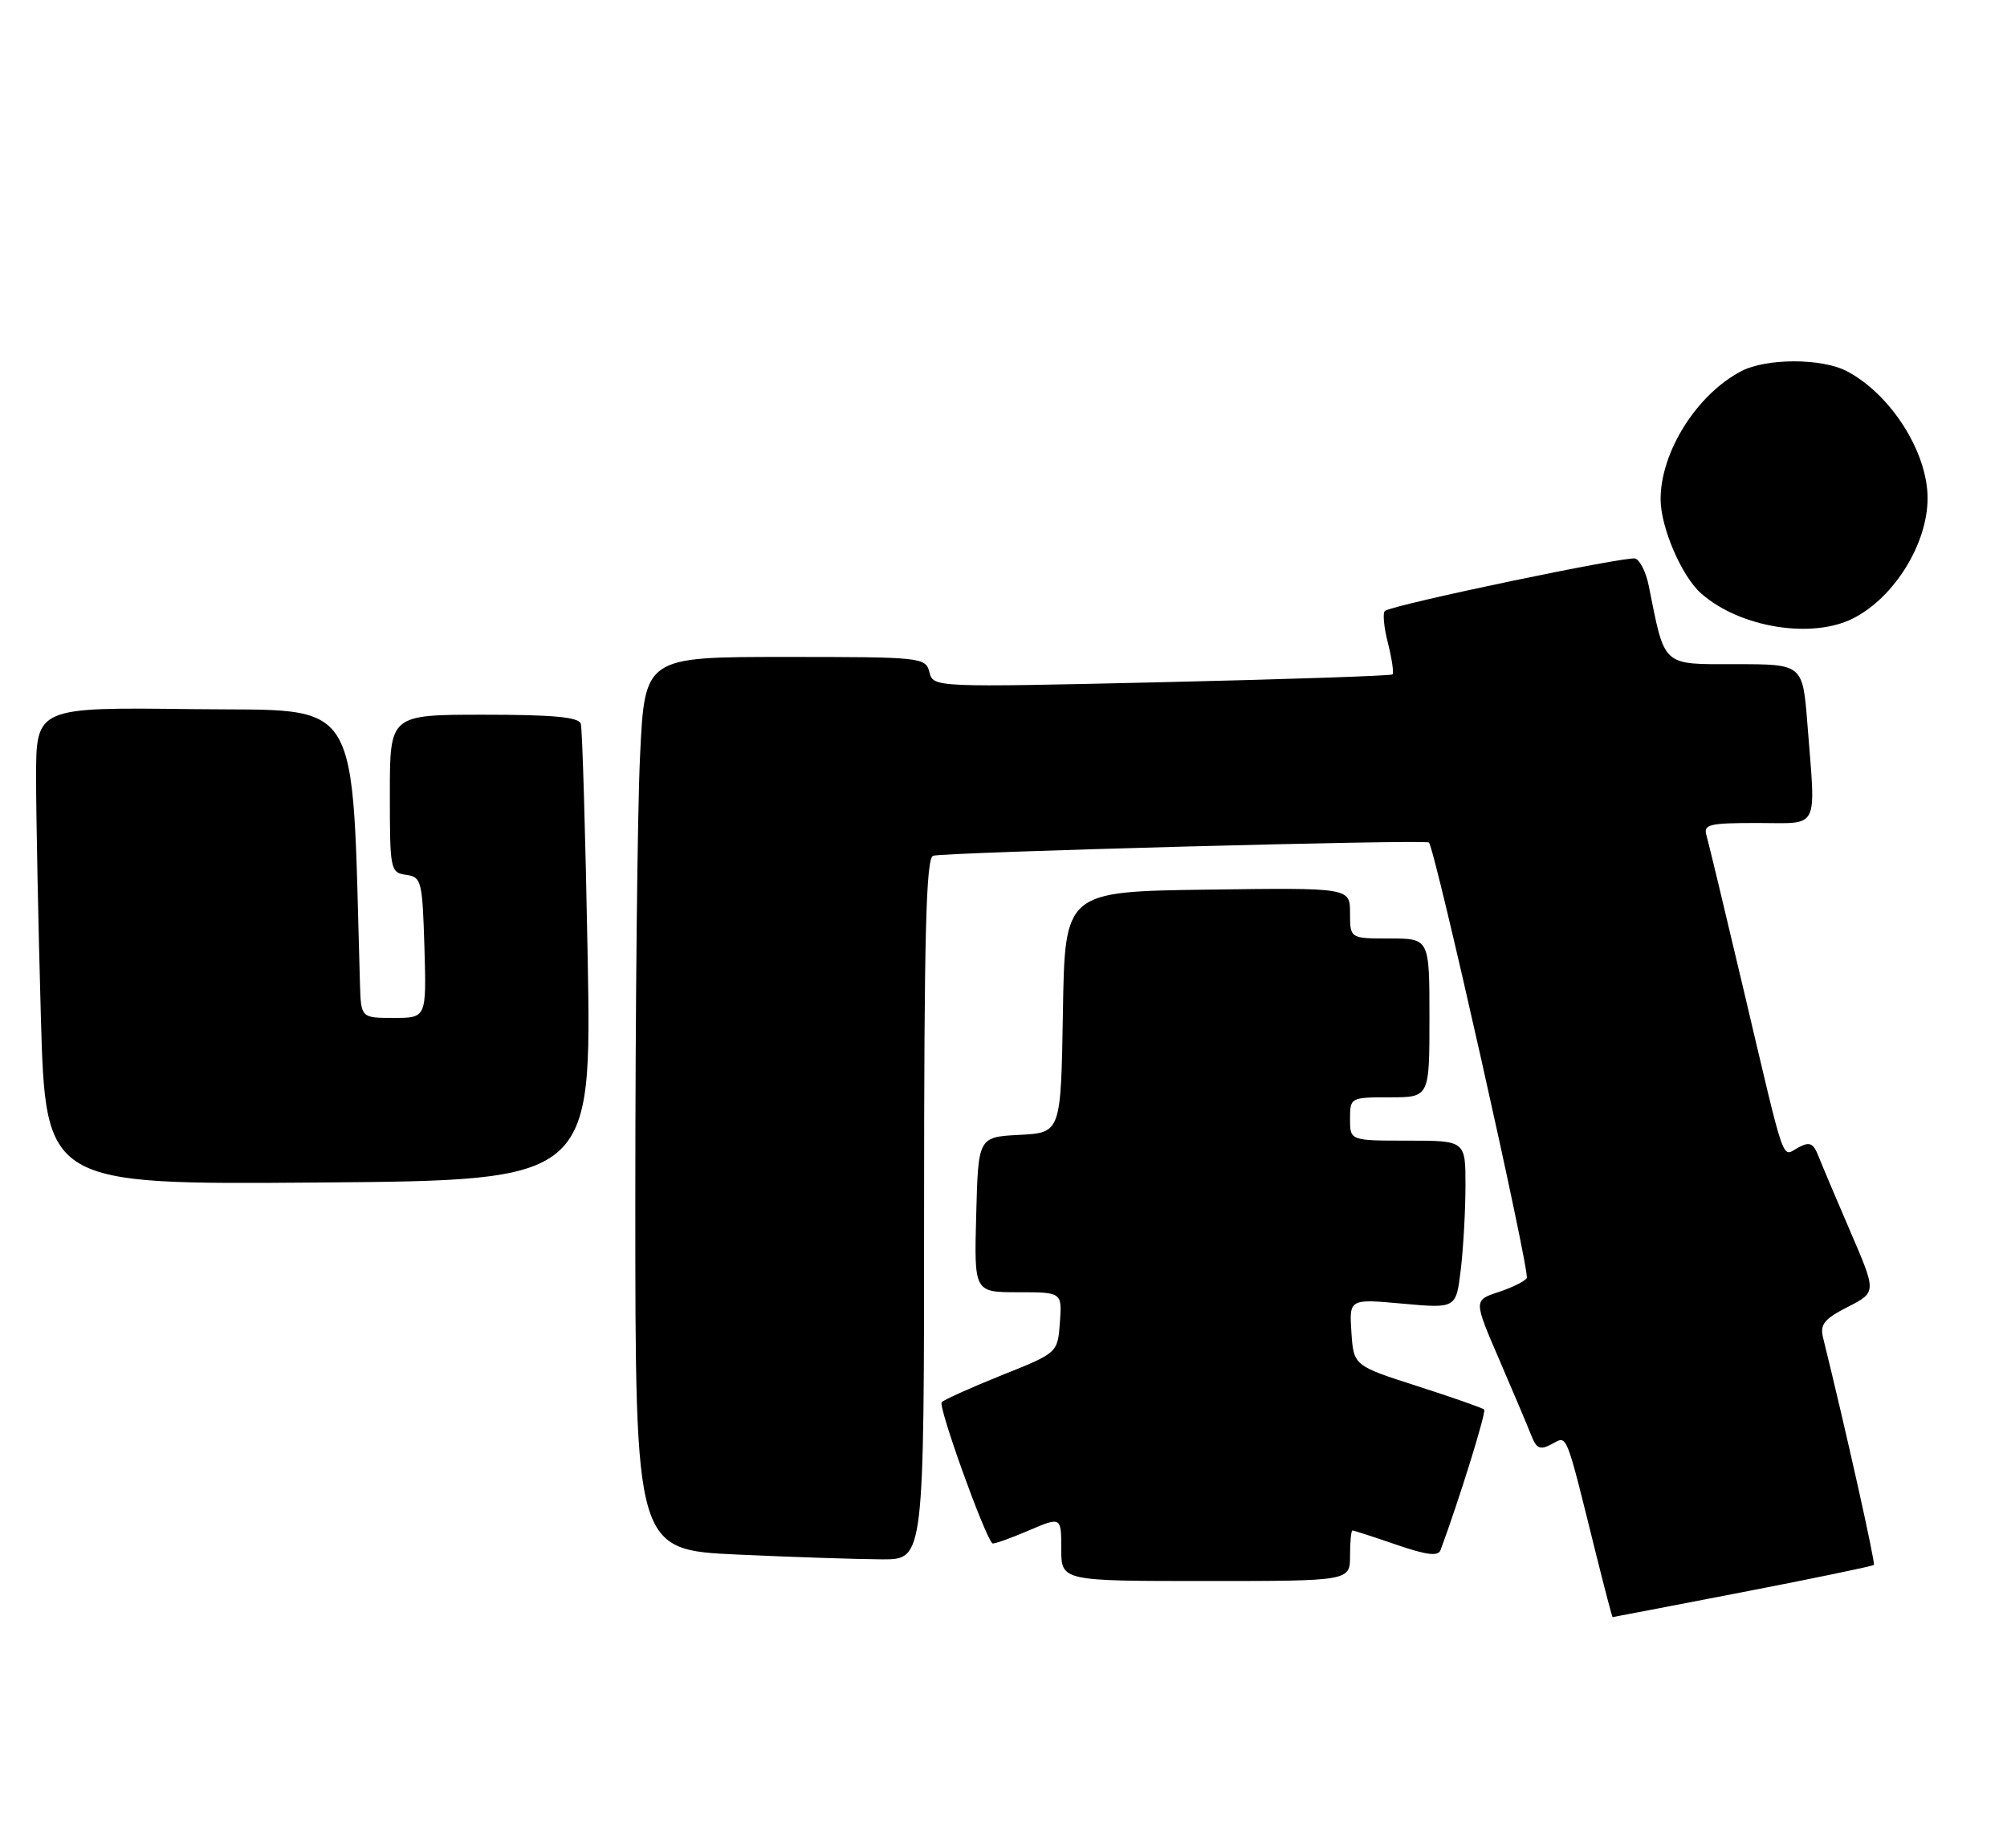 <?xml version="1.0" encoding="UTF-8" standalone="no"?>
<!DOCTYPE svg PUBLIC "-//W3C//DTD SVG 1.1//EN" "http://www.w3.org/Graphics/SVG/1.1/DTD/svg11.dtd" >
<svg xmlns="http://www.w3.org/2000/svg" xmlns:xlink="http://www.w3.org/1999/xlink" version="1.1" viewBox="0 0 278 256">
 <g >
 <path fill="currentColor"
d=" M 241.38 220.54 C 251.21 218.64 259.39 216.94 259.56 216.77 C 259.80 216.53 255.64 197.91 252.52 185.28 C 252.07 183.46 252.69 182.69 255.95 181.03 C 259.92 179.00 259.92 179.00 256.37 170.75 C 254.41 166.21 252.41 161.47 251.91 160.21 C 251.17 158.32 250.68 158.10 249.08 158.96 C 246.74 160.21 247.44 162.22 241.49 137.00 C 238.96 126.28 236.66 116.71 236.38 115.75 C 235.92 114.19 236.70 114.00 243.43 114.00 C 252.16 114.00 251.52 115.29 250.35 100.25 C 249.70 92.00 249.70 92.00 240.39 92.00 C 230.11 92.00 230.65 92.48 228.37 81.11 C 228.01 79.30 227.18 77.62 226.52 77.37 C 225.47 76.97 193.48 83.64 191.85 84.61 C 191.50 84.82 191.67 86.81 192.24 89.03 C 192.80 91.25 193.09 93.23 192.88 93.42 C 192.67 93.61 178.28 94.10 160.90 94.50 C 129.29 95.22 129.29 95.22 128.74 93.11 C 128.20 91.05 127.69 91.00 108.75 91.00 C 89.31 91.00 89.31 91.00 88.66 104.66 C 88.29 112.17 88.00 140.00 88.00 166.50 C 88.00 214.69 88.00 214.69 102.25 215.34 C 110.09 215.70 119.09 215.99 122.25 216.00 C 128.00 216.00 128.00 216.00 128.00 167.47 C 128.00 129.52 128.27 118.85 129.25 118.54 C 130.79 118.05 197.33 116.26 197.92 116.70 C 198.73 117.30 211.97 176.24 211.48 177.04 C 211.20 177.49 209.43 178.36 207.55 178.98 C 204.12 180.11 204.12 180.11 207.66 188.31 C 209.60 192.81 211.59 197.53 212.09 198.79 C 212.83 200.69 213.31 200.90 214.95 200.03 C 217.14 198.86 216.78 197.98 221.07 215.25 C 222.27 220.06 223.30 224.00 223.37 224.00 C 223.44 224.00 231.54 222.44 241.38 220.54 Z  M 187.00 215.50 C 187.00 213.57 187.15 212.00 187.34 212.00 C 187.53 212.00 190.25 212.88 193.39 213.96 C 197.63 215.42 199.21 215.61 199.54 214.71 C 202.13 207.73 205.90 195.57 205.58 195.25 C 205.36 195.03 201.20 193.57 196.34 192.01 C 187.50 189.17 187.50 189.17 187.19 184.54 C 186.89 179.91 186.89 179.91 194.29 180.58 C 201.69 181.25 201.69 181.25 202.34 175.87 C 202.69 172.92 202.99 167.69 202.99 164.25 C 203.00 158.00 203.00 158.00 195.00 158.00 C 187.00 158.00 187.00 158.00 187.00 155.00 C 187.00 152.03 187.06 152.00 192.50 152.00 C 198.00 152.00 198.00 152.00 198.00 141.00 C 198.00 130.00 198.00 130.00 192.50 130.00 C 187.00 130.00 187.00 130.00 187.00 126.48 C 187.00 122.96 187.00 122.96 167.25 123.23 C 147.50 123.50 147.50 123.50 147.23 140.20 C 146.95 156.90 146.95 156.90 141.23 157.20 C 135.50 157.50 135.50 157.50 135.22 168.25 C 134.93 179.00 134.93 179.00 141.02 179.00 C 147.11 179.00 147.11 179.00 146.81 183.20 C 146.50 187.40 146.50 187.40 138.81 190.47 C 134.58 192.17 130.81 193.86 130.44 194.23 C 129.90 194.76 136.30 212.59 137.45 213.78 C 137.60 213.93 139.81 213.15 142.36 212.06 C 147.00 210.07 147.00 210.07 147.00 214.54 C 147.00 219.00 147.00 219.00 167.00 219.00 C 187.00 219.00 187.00 219.00 187.00 215.50 Z  M 81.40 132.50 C 81.09 115.45 80.66 100.94 80.45 100.25 C 80.17 99.33 76.58 99.00 67.03 99.00 C 54.00 99.00 54.00 99.00 54.00 109.93 C 54.00 120.50 54.07 120.87 56.25 121.18 C 58.38 121.48 58.51 122.00 58.79 131.25 C 59.07 141.00 59.07 141.00 54.54 141.00 C 50.00 141.00 50.00 141.00 49.86 136.25 C 48.67 95.48 50.52 98.53 26.75 98.23 C 5.00 97.96 5.00 97.96 5.00 107.73 C 5.00 113.10 5.30 127.98 5.66 140.80 C 6.32 164.10 6.32 164.10 44.14 163.80 C 81.96 163.50 81.96 163.50 81.40 132.50 Z  M 256.80 85.60 C 262.47 82.65 267.00 75.27 267.00 69.00 C 267.00 62.62 261.89 54.59 255.80 51.41 C 252.33 49.60 244.67 49.60 241.20 51.41 C 235.01 54.64 229.98 62.66 230.02 69.22 C 230.05 73.10 232.94 79.81 235.61 82.18 C 240.99 86.96 251.07 88.58 256.80 85.60 Z "/>
</g>
</svg>